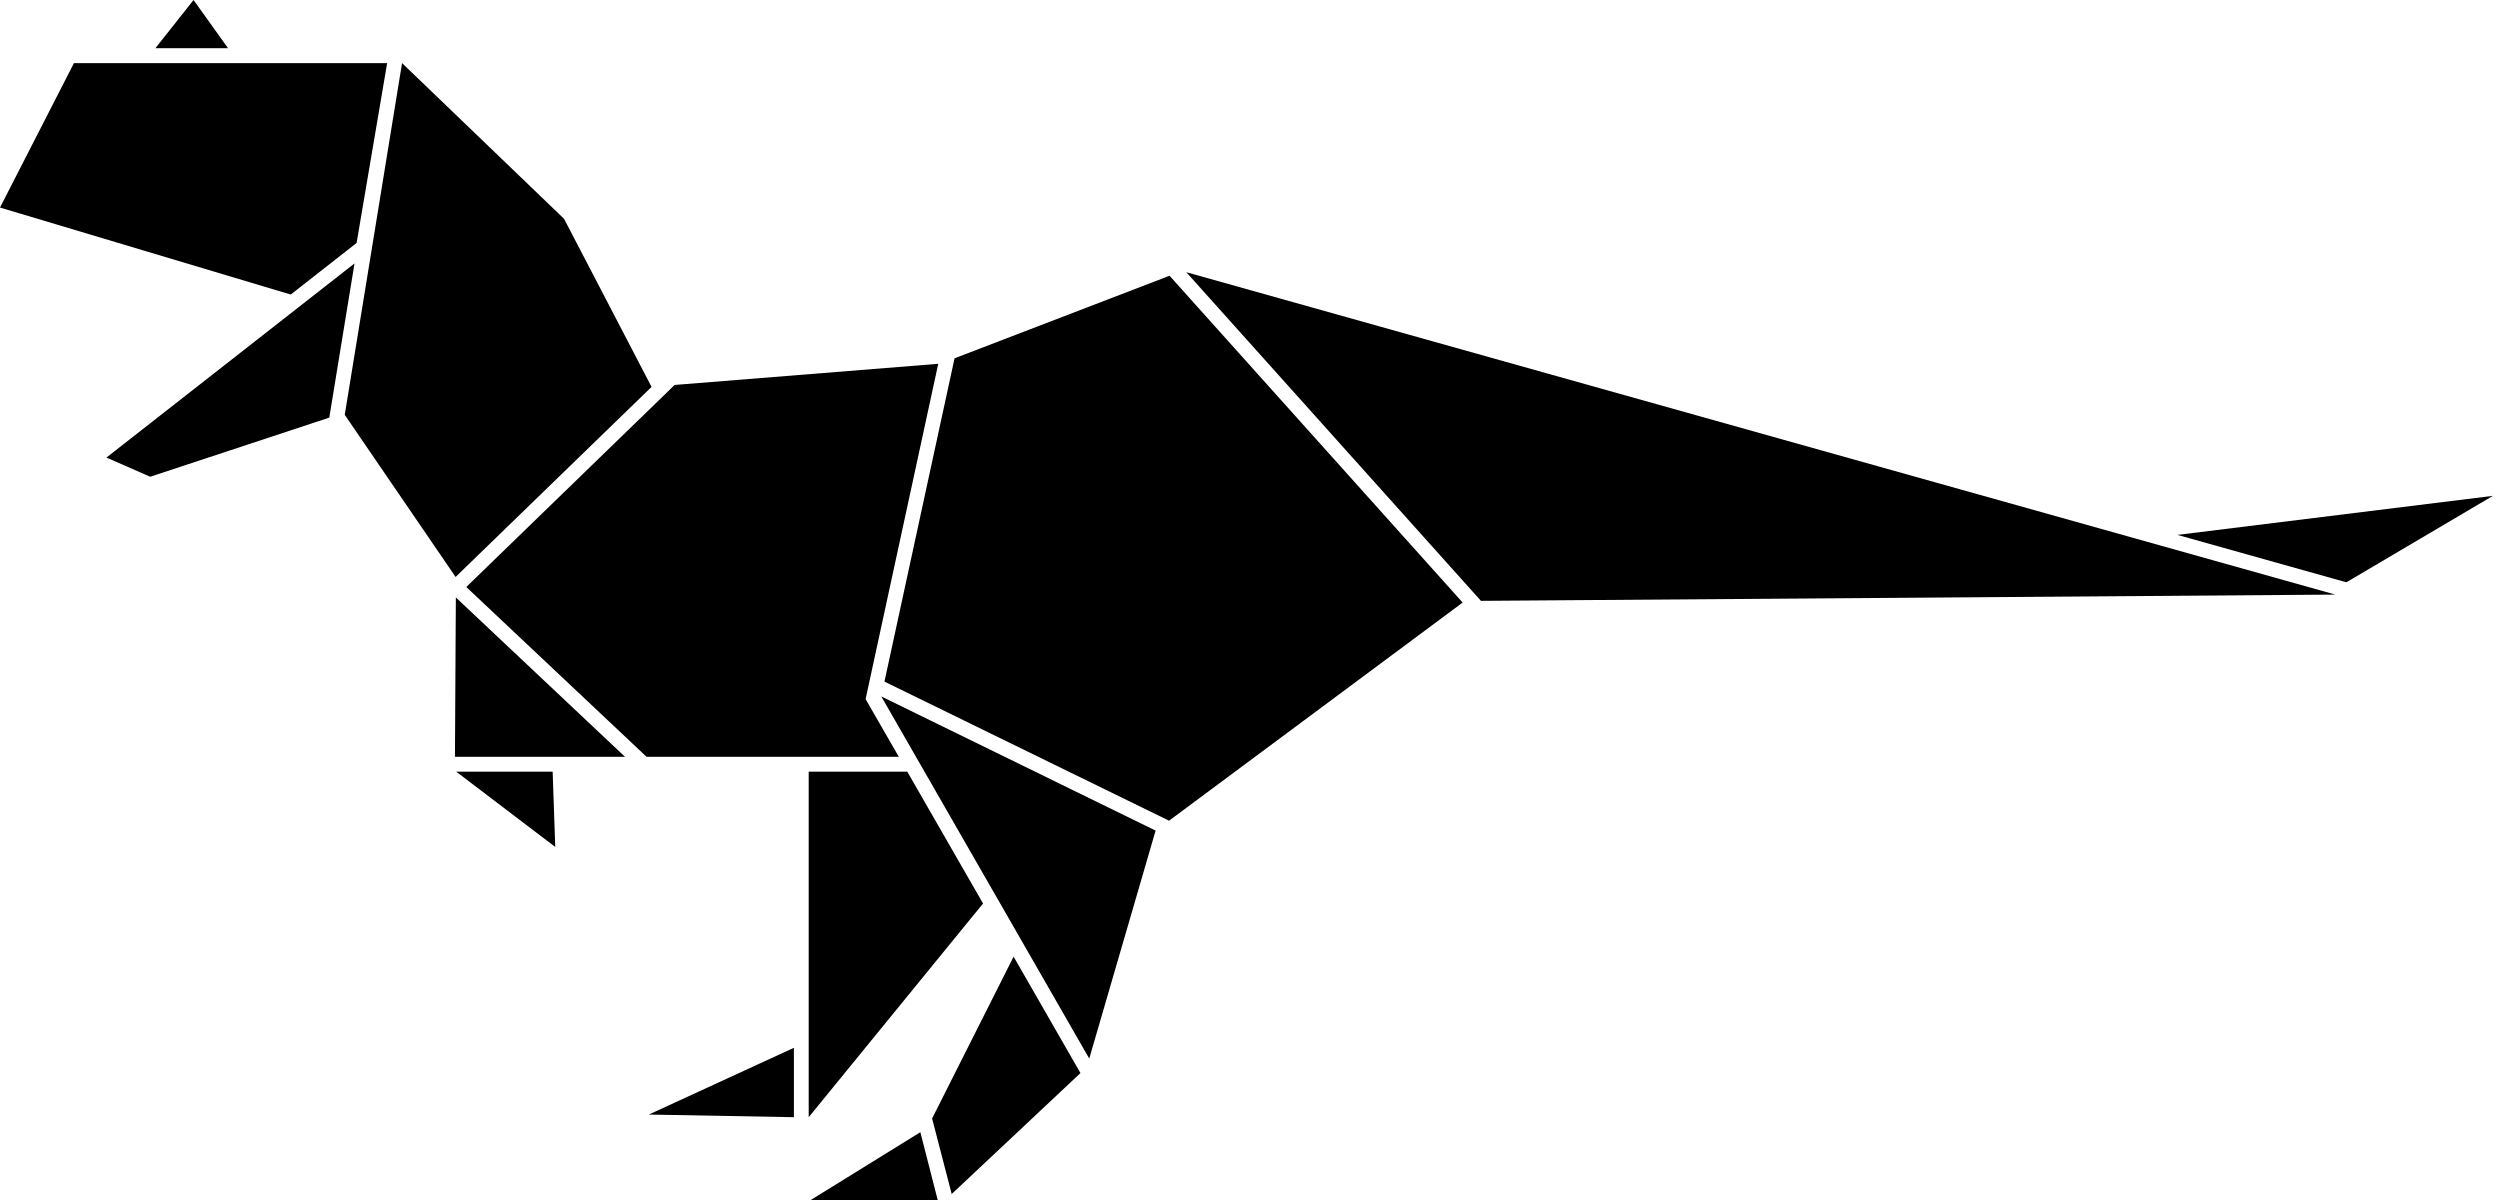 <svg width="50" height="24" viewBox="0 0 50 24" fill="none"
	xmlns="http://www.w3.org/2000/svg">
	<g clip-path="url(#clip0)">
		<path d="M16.215 24L18.407 22.644L18.754 24H16.215Z" fill="black"/>
		<path d="M12.976 22.291L15.878 20.956V22.344L12.976 22.291Z" fill="black"/>
		<path d="M19.034 23.88L21.609 21.461L20.272 19.133L18.642 22.37L19.034 23.88Z" fill="black"/>
		<path d="M23.726 5.444L29.619 12.017L46.707 11.892L23.726 5.444Z" fill="black"/>
		<path d="M9.117 11.949L9.099 15.136H12.5L9.117 11.949Z" fill="black"/>
		<path d="M11.105 16.939L9.125 15.434H11.053L11.105 16.939Z" fill="black"/>
		<path d="M21.785 21.171L17.626 13.929L23.112 16.612L21.785 21.171Z" fill="black"/>
		<path d="M43.549 10.698L46.927 11.646L49.858 9.917L43.549 10.698Z" fill="black"/>
		<path d="M3.004 9.535L6.586 8.352L7.09 5.269L2.129 9.151L3.004 9.535Z" fill="black"/>
		<path d="M16.174 22.344L19.661 18.07L18.146 15.434H16.174V22.344Z" fill="black"/>
		<path d="M17.689 13.632L23.381 16.414L29.253 12.051L23.391 5.515L19.091 7.166L17.689 13.632Z" fill="black"/>
		<path d="M0 4.151L5.815 5.891L7.132 4.859L7.743 1.262H1.479L0 4.151Z" fill="black"/>
		<path d="M8.041 1.262L6.895 8.297L9.112 11.539L13.031 7.738L11.281 4.376L8.041 1.262Z" fill="black"/>
		<path d="M12.931 15.136H17.976L17.312 13.982L18.765 7.276L13.493 7.699L9.326 11.74L12.931 15.136Z" fill="black"/>
		<path d="M4.561 0.964H3.108L3.871 0L4.561 0.964Z" fill="black"/>
	</g>
	<defs>
		<clipPath id="clip0">
			<rect width="49.857" height="24" fill="white"/>
		</clipPath>
	</defs>
</svg>